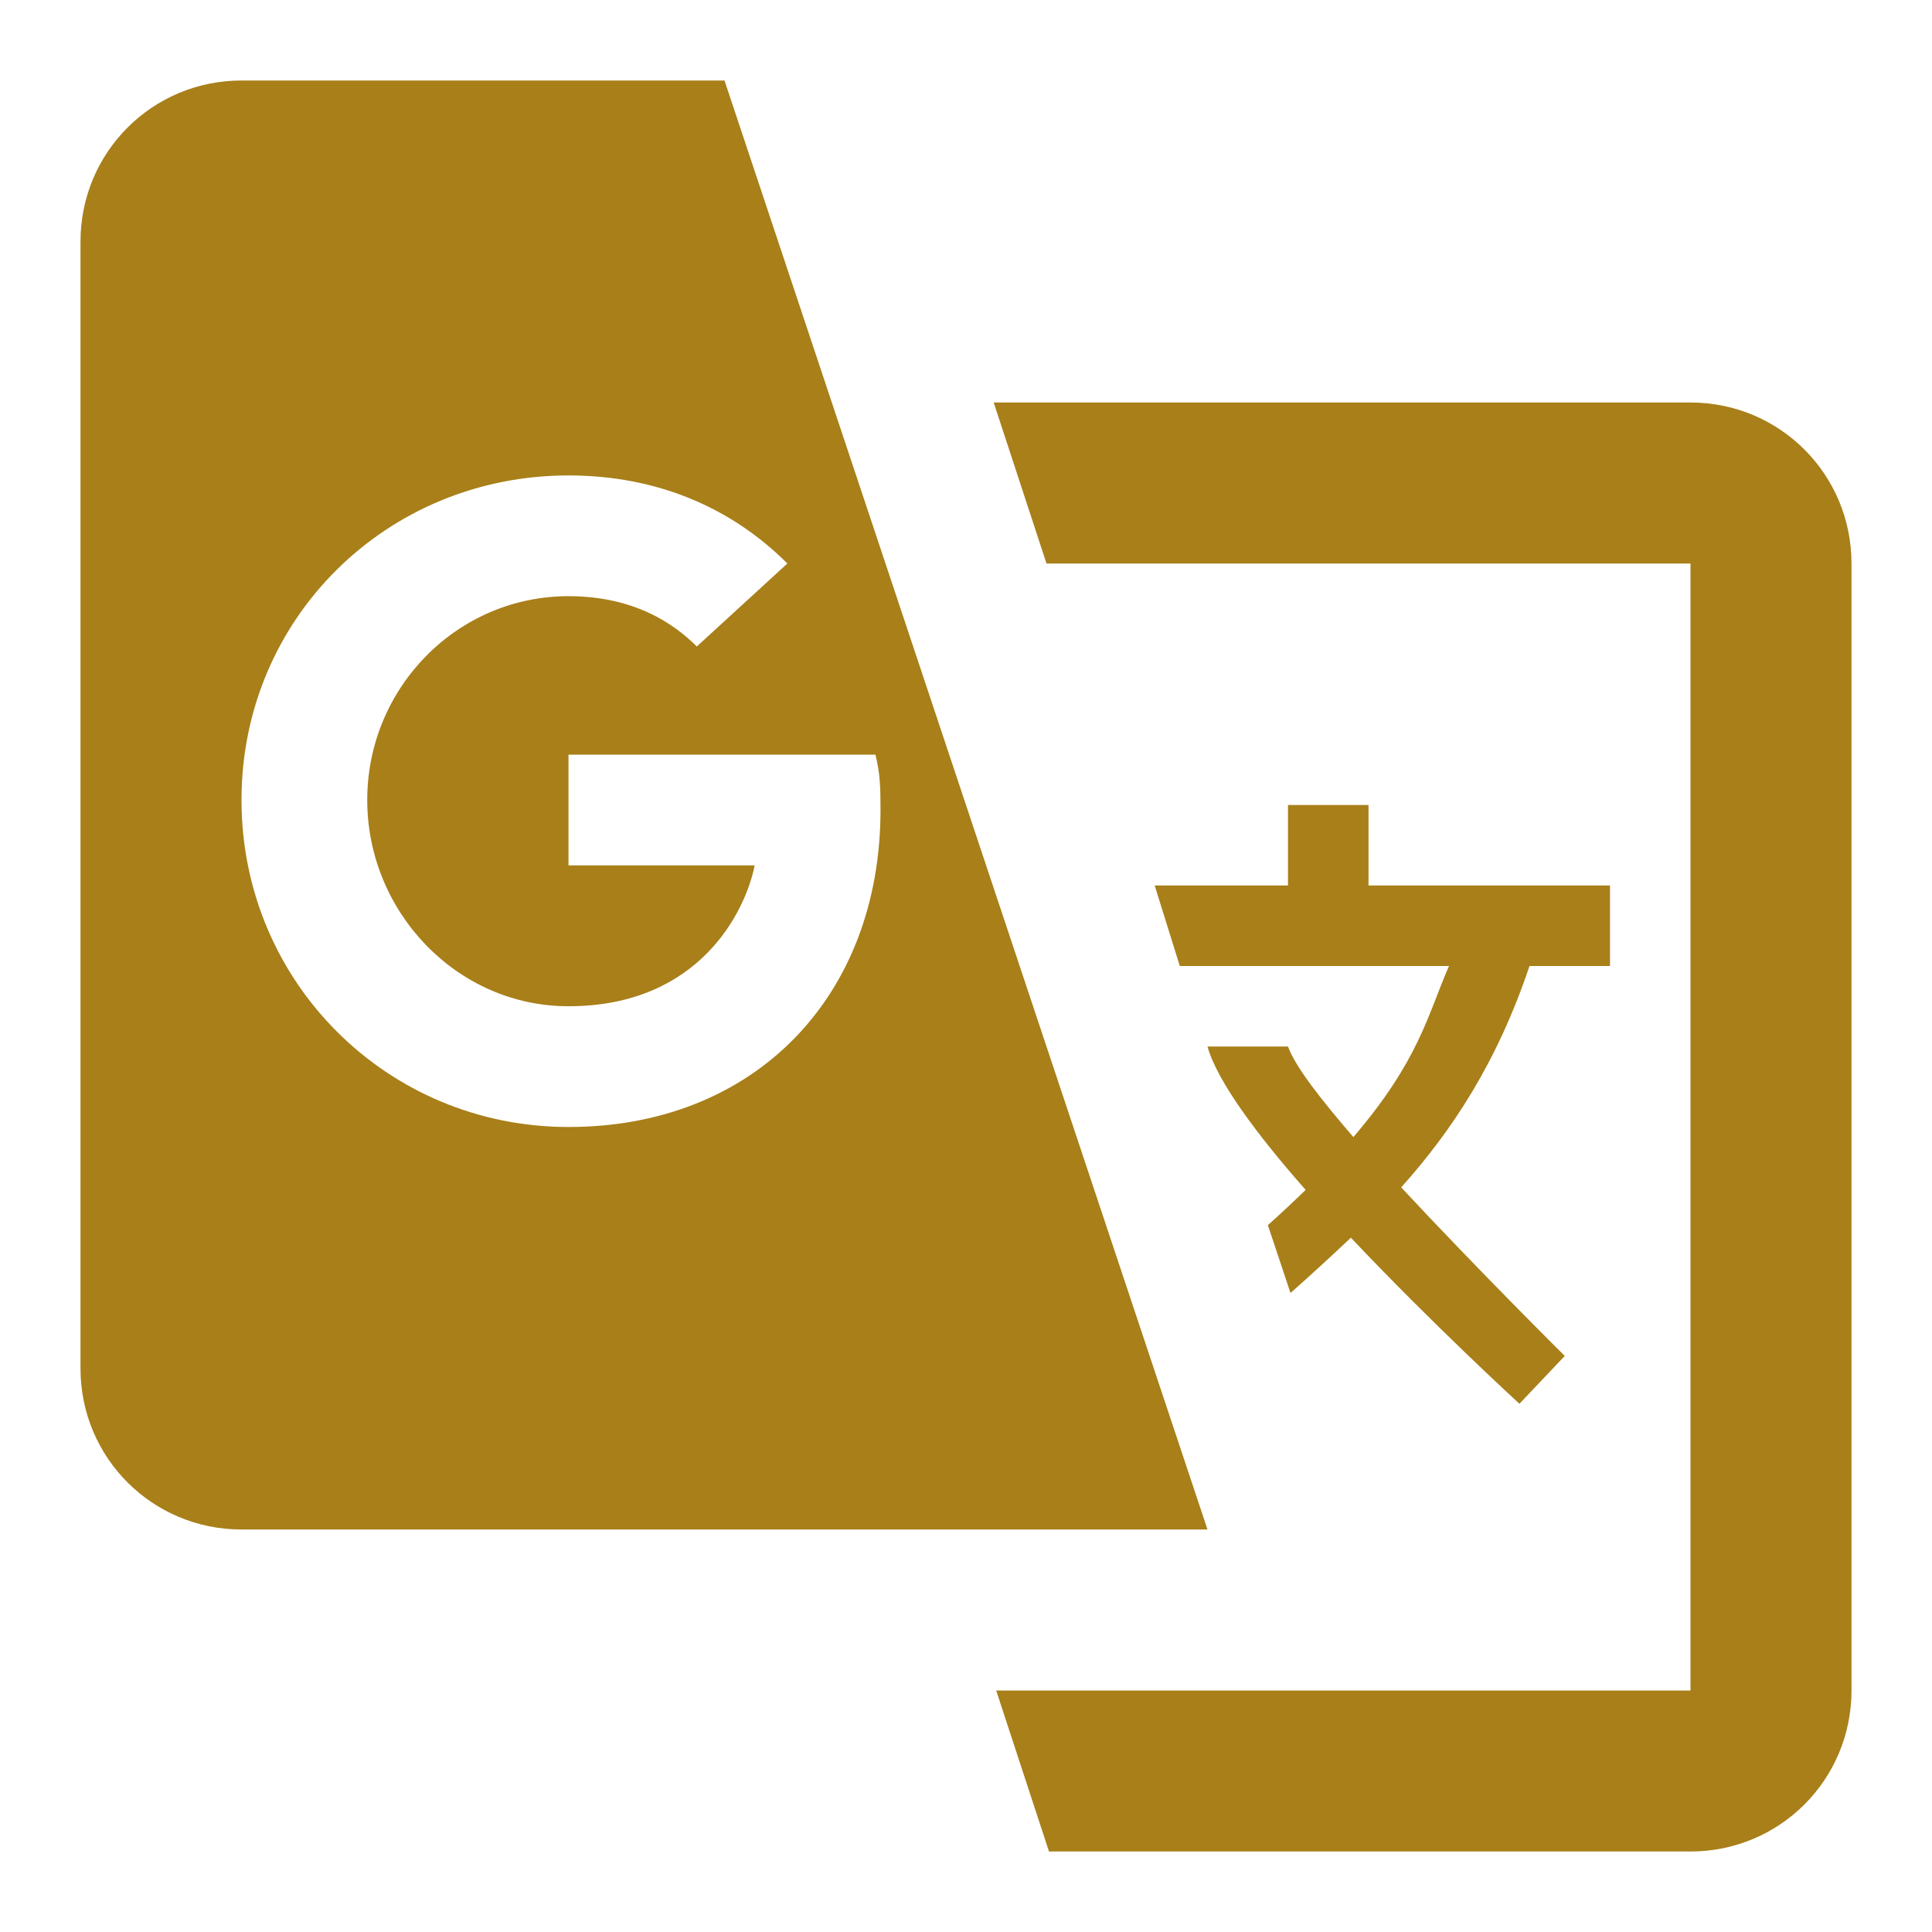 <?xml version="1.0" encoding="utf-8"?>
<!DOCTYPE svg PUBLIC "-//W3C//DTD SVG 1.1//EN" "http://www.w3.org/Graphics/SVG/1.1/DTD/svg11.dtd">
<svg xmlns="http://www.w3.org/2000/svg" xmlns:xlink="http://www.w3.org/1999/xlink" version="1.1" baseProfile="full" width="24" height="24" viewBox="0 0 24.00 24.00" enable-background="new 0 0 24.00 24.00" xml:space="preserve">
	<path fill="#A87F19" fill-opacity="1" stroke-width="1.333" stroke-linejoin="miter" d="M 3,1C 1.892,1 1,1.892 1,3L 1,17C 1,18.108 1.892,19 3,19L 15,19L 9,1L 3,1 Z M 12.344,5L 13,7L 21,7L 21,21L 12.375,21L 13.031,23L 21,23C 22.108,23 23,22.108 23,21L 23,7C 23,5.892 22.108,5 21,5L 12.344,5 Z M 7.062,5.906C 8.162,5.906 9.087,6.306 9.781,7L 8.656,8.031C 8.367,7.742 7.872,7.406 7.062,7.406C 5.674,7.406 4.562,8.549 4.562,9.938C 4.562,11.326 5.674,12.5 7.062,12.5C 8.682,12.5 9.259,11.329 9.375,10.75L 7.062,10.75L 7.062,9.375L 10.875,9.375C 10.933,9.606 10.938,9.773 10.938,10.062C 10.938,12.377 9.377,14 7.062,14C 4.806,14 3,12.194 3,9.938C 3,7.681 4.806,5.906 7.062,5.906 Z M 16,10L 16,11L 14.344,11L 14.656,12L 18,12C 17.733,12.612 17.628,13.173 16.812,14.125C 16.41,13.659 16.088,13.248 16,13L 15,13C 15.118,13.428 15.617,14.099 16.219,14.781C 16.085,14.912 15.911,15.076 15.75,15.219L 16.031,16.062C 16.284,15.838 16.534,15.609 16.781,15.375C 17.799,16.453 18.875,17.438 18.875,17.438L 19.438,16.844C 19.438,16.844 18.37,15.785 17.406,14.75C 18.035,14.048 18.597,13.201 19,12L 20,12L 20,11L 17,11L 17,10L 16,10 Z "/>
</svg>
